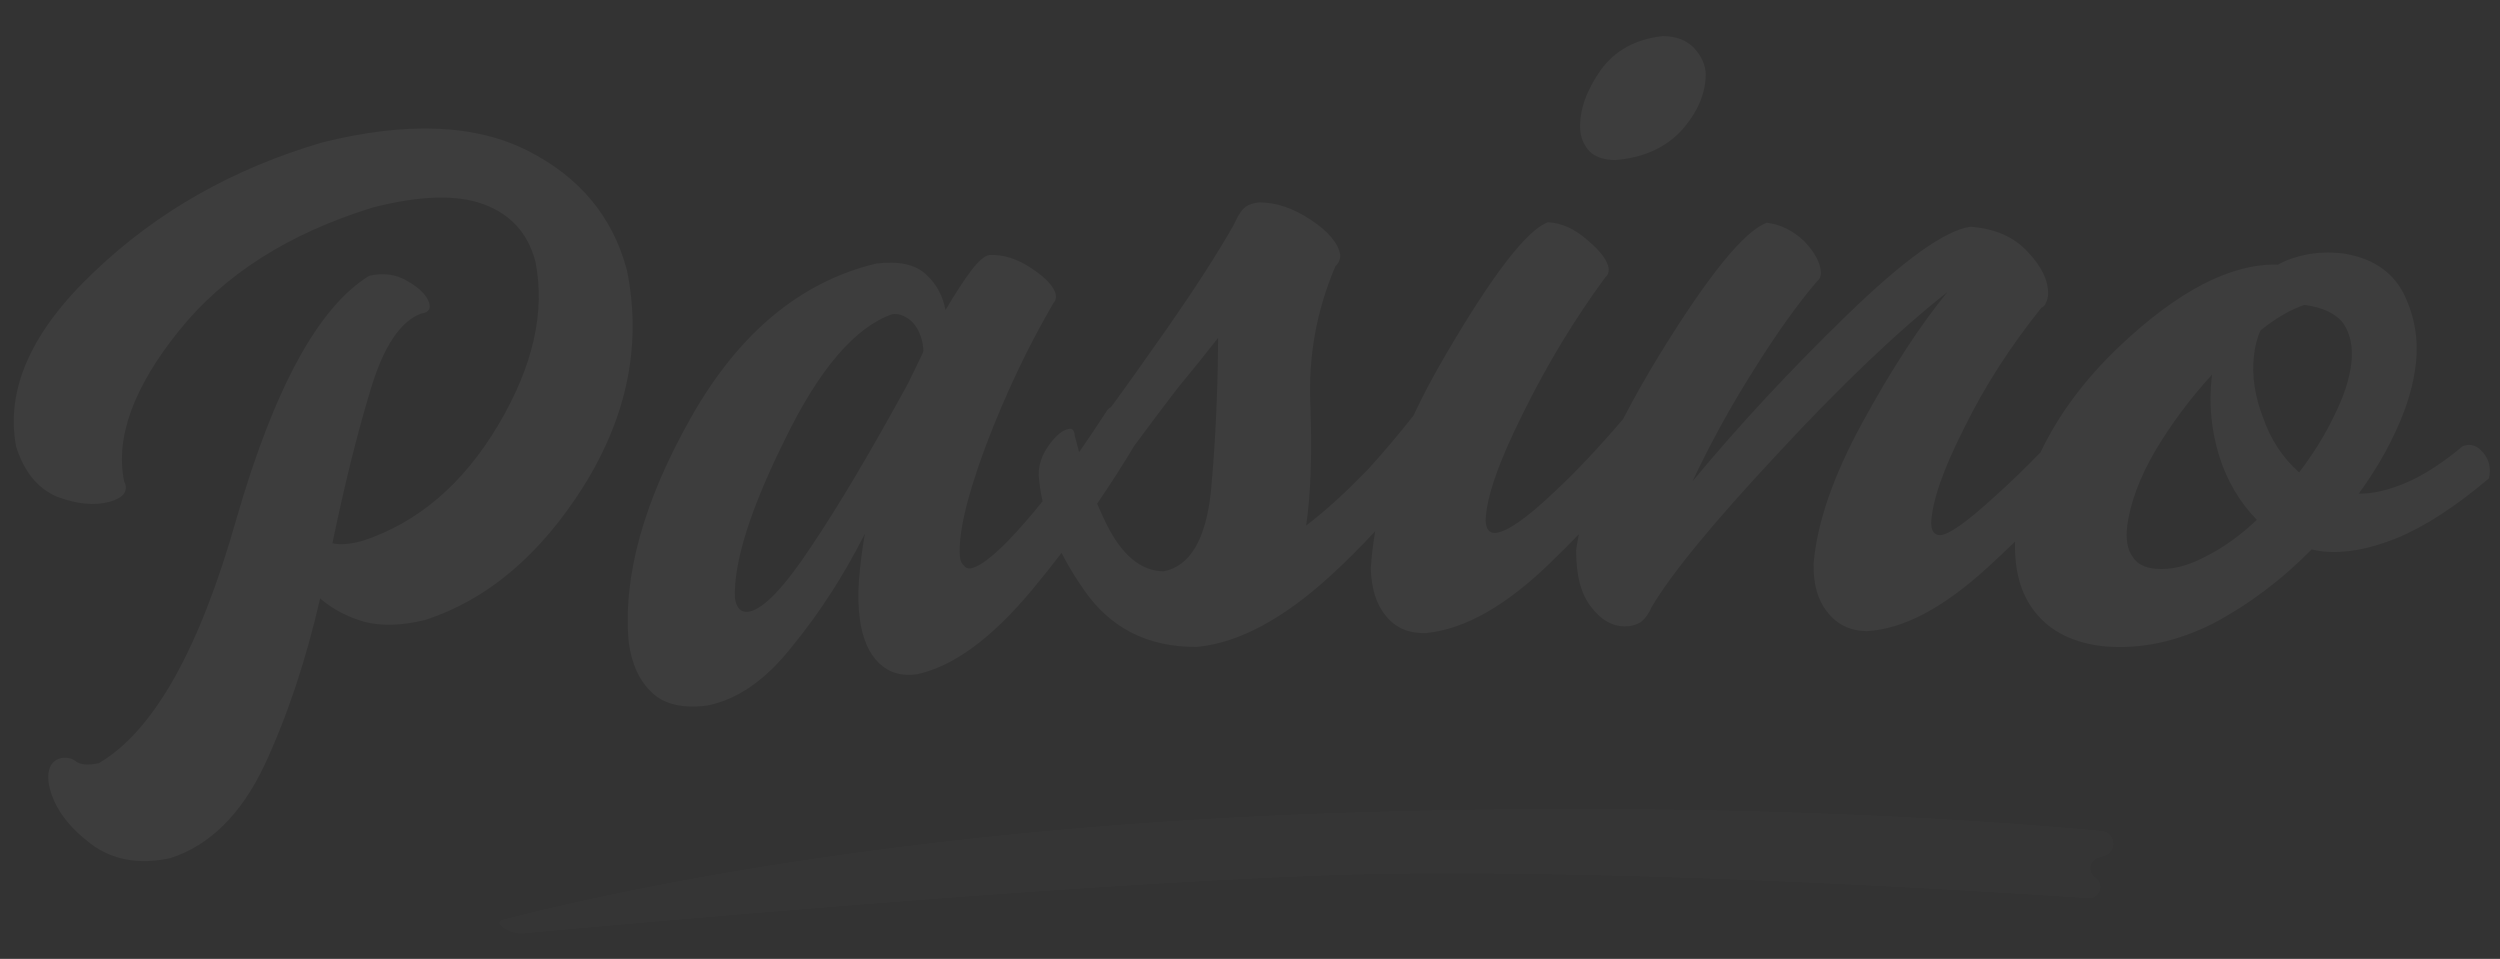 <svg width="498" height="191" viewBox="0 0 498 191" fill="none" xmlns="http://www.w3.org/2000/svg">
<rect x="0" y="0" width="498" height="191" fill="#333333" stroke="none"/>
<g opacity="0.05">
<path fill-rule="evenodd" clip-rule="evenodd" d="M316.55 30.07C317.692 31.253 319.435 31.859 321.78 31.886C327.433 31.416 331.88 29.395 335.107 25.825C338.21 22.264 339.772 18.575 339.787 14.765C339.735 12.926 338.947 11.176 337.421 9.515C335.899 7.982 333.843 7.204 331.253 7.183C325.842 7.768 321.72 10.024 318.87 13.946C316.023 17.992 314.652 21.852 314.757 25.535C314.806 27.253 315.403 28.765 316.55 30.07ZM309.135 111.808C310.953 110.048 312.745 108.257 314.511 106.434C314.284 107.526 314.1 108.588 313.961 109.619C313.953 114.673 314.964 118.451 316.99 120.955C318.894 123.457 321.071 124.73 323.531 124.778C324.756 124.802 325.869 124.518 326.869 123.921C327.747 123.197 328.451 122.226 328.972 121.003C332.826 114.424 341.13 104.3 353.893 90.622C366.653 76.826 377.988 66.02 387.898 58.201C382.441 64.872 376.815 73.512 371.016 84.118C365.216 94.726 361.967 104.089 361.272 112.21C361.168 116.274 362.07 119.498 363.975 121.876C365.878 124.379 368.487 125.66 371.805 125.725C379.064 125.376 387.161 121.097 396.096 112.892C397.879 111.255 399.648 109.586 401.402 107.884C401.228 113.654 402.535 118.309 405.321 121.855C408.462 125.86 413.158 128.168 419.397 128.776C426.507 129.344 433.663 127.82 440.862 124.199C447.951 120.446 454.491 115.531 460.477 109.45C461.319 109.657 462.11 109.794 462.842 109.866C467.125 110.282 471.984 109.398 477.417 107.212C482.987 104.917 489.113 100.945 495.793 95.304C496.251 93.375 495.881 91.674 494.686 90.2C493.485 88.726 492.114 88.284 490.564 88.873C486.612 92.191 482.886 94.605 479.381 96.114C475.875 97.624 472.701 98.365 469.862 98.335C473.062 93.959 475.651 89.524 477.63 85.025C479.598 80.655 480.802 76.45 481.244 72.422C481.794 67.419 480.95 62.71 478.717 58.298C476.356 53.876 472.256 51.257 466.411 50.439C463.96 50.201 461.667 50.287 459.518 50.694C457.369 51.104 455.44 51.78 453.734 52.724L453.547 52.706C444.291 52.545 433.867 57.948 422.27 68.911C415.336 75.48 410.068 82.55 406.467 90.12C403.123 93.535 400.028 96.512 397.183 99.05C391.773 103.999 388.206 106.515 386.486 106.604C385.255 106.579 384.663 105.708 384.706 103.981C384.938 99.674 387.124 93.431 391.266 85.256C395.282 77.079 400.399 69.107 406.619 61.341C407.116 61.105 407.433 60.74 407.569 60.25C407.826 59.764 407.964 59.214 407.979 58.595C408.049 55.887 406.704 53.088 403.954 50.199C401.201 47.187 397.372 45.511 392.467 45.166C387.406 45.93 379.272 51.747 368.059 62.618C356.718 73.61 346.421 84.685 337.169 95.84C340.801 88.148 344.863 80.772 349.344 73.712C353.827 66.53 358.031 60.637 361.96 56.029C362.459 55.669 362.72 55.119 362.739 54.38C362.664 52.411 361.551 50.29 359.396 48.032C357.115 45.892 354.626 44.672 351.931 44.371C347.464 46.011 340.36 54.746 330.62 70.572C327.847 75.111 325.414 79.412 323.32 83.475C318.409 89.228 313.859 94.05 309.673 97.94C304.141 103.211 300.204 105.952 297.867 106.167C296.632 106.217 295.993 105.384 295.944 103.66C296.062 99.103 298.575 91.923 303.486 82.125C308.274 72.457 313.705 63.502 319.77 55.256C320.251 54.868 320.484 54.304 320.464 53.567C320.295 51.975 318.882 50.062 316.227 47.829C313.694 45.593 311.065 44.408 308.348 44.267C304.192 45.789 297.458 54.489 288.152 70.371C285.641 74.621 283.441 78.765 281.552 82.803C278.638 86.487 275.681 89.985 272.68 93.301C268.325 97.853 264.162 101.649 260.188 104.683C261.097 98.552 261.38 90.615 261.037 80.873C260.569 71.141 262.235 61.858 266.029 53.022C266.72 52.351 267.033 51.583 266.97 50.722C266.554 48.407 264.596 46.088 261.096 43.77C257.594 41.451 254.18 40.302 250.85 40.318C250.113 40.376 249.387 40.558 248.669 40.863C248.072 41.159 247.55 41.632 247.107 42.285C246.661 42.94 246.172 43.844 245.641 44.999C242.47 50.569 238.151 57.279 232.683 65.135C228.062 71.746 224.275 77.061 221.325 81.081C221.029 81.215 220.787 81.408 220.596 81.659C218.668 84.642 216.79 87.444 214.96 90.062C214.661 89.004 214.375 87.927 214.102 86.83C214.021 85.724 213.618 85.264 212.89 85.445C211.673 85.665 210.392 86.693 209.046 88.532C207.585 90.503 206.87 92.539 206.903 94.638C207.03 96.364 207.288 98.1 207.68 99.846C206.572 101.229 205.485 102.535 204.419 103.762C199.375 109.595 195.701 112.742 193.405 113.208C192.792 113.298 192.332 113.121 192.023 112.669C191.605 112.36 191.338 111.782 191.22 110.933C190.844 106.409 192.564 99.029 196.378 88.802C200.208 78.695 204.688 69.237 209.817 60.42C210.253 59.984 210.423 59.4 210.321 58.673C209.982 57.116 208.371 55.373 205.491 53.449C202.612 51.526 199.812 50.645 197.096 50.801C196.118 50.946 194.896 51.998 193.422 53.95C191.949 55.905 190.256 58.509 188.343 61.766C187.817 58.873 186.491 56.47 184.358 54.559C182.228 52.648 178.959 51.961 174.552 52.493C159.488 56.104 147.204 66.296 137.699 83.068C128.193 99.843 124.042 114.826 125.246 128.021C125.849 132.389 127.434 135.745 129.998 138.086C132.422 140.324 136.023 141.15 140.795 140.56C146.86 139.408 152.538 135.465 157.832 128.731C163.264 122.101 168.082 114.635 172.286 106.329C171.728 109.508 171.339 112.537 171.116 115.419C170.892 118.302 170.947 120.955 171.283 123.38C171.821 127.265 173.092 130.17 175.103 132.098C177.111 134.028 179.641 134.764 182.691 134.31C189.942 132.735 197.57 127.139 205.576 117.522C207.588 115.106 209.551 112.645 211.465 110.142C212.669 112.512 214.107 114.899 215.779 117.304C221.033 125.047 228.533 128.902 238.277 128.869L238.829 128.825C246.905 127.936 255.569 123.291 264.823 114.887C267.908 112.086 270.949 109.061 273.946 105.813C273.498 108.346 273.203 110.826 273.06 113.254C273.175 117.311 274.191 120.473 276.105 122.733C278.025 125.119 280.71 126.24 284.165 126.103C291.921 125.302 300.244 120.536 309.135 111.808ZM105.229 30.072C94.77 24.743 81.11 24.168 64.246 28.357C46.5 33.55 31.368 42.121 18.844 54.062C6.291 65.888 1.074 77.513 3.2 88.929C4.789 93.987 7.521 97.33 11.393 98.96C15.351 100.44 18.817 100.774 21.791 99.97C23.1 99.615 24.049 99.103 24.637 98.431C25.193 97.644 25.226 96.806 24.736 95.916C22.946 87.214 26.557 77.238 35.568 65.992C44.576 54.744 57.448 46.536 74.18 41.359C83.605 38.933 91.005 38.713 96.374 40.703C101.742 42.691 105.168 46.488 106.645 52.081C108.659 62.129 106.18 73.01 99.207 84.725C92.232 96.444 83.234 104.114 72.212 107.739C69.716 108.416 67.716 108.575 66.221 108.215C68.628 96.589 71.162 86.394 73.82 77.633C76.389 69.026 79.768 63.962 83.956 62.445C84.7 62.371 85.204 62.106 85.466 61.654C85.641 61.351 85.65 60.903 85.493 60.306C84.964 58.791 83.573 57.381 81.318 56.078C79.031 54.657 76.444 54.273 73.558 54.927C63.463 61.109 54.654 77.216 47.127 103.245C39.75 129.363 30.601 145.625 19.675 152.032C17.62 152.463 16.129 152.356 15.194 151.716C14.377 151.045 13.36 150.809 12.142 151.011C10.95 151.334 10.184 152.053 9.842 153.166C9.498 154.283 9.533 155.614 9.941 157.16C10.979 161.089 13.653 164.704 17.966 168.001C22.277 171.296 27.573 172.286 33.853 170.967C41.725 168.45 48.001 162.284 52.672 152.467C57.225 142.684 60.926 131.6 63.773 119.213C66.248 121.352 69.209 122.909 72.654 123.89C76.067 124.752 80.05 124.63 84.602 123.522C97.05 119.509 107.628 110.58 116.335 96.734C125.007 82.773 127.861 68.473 124.888 53.836C122.087 43.24 115.535 35.318 105.229 30.072ZM161.64 108.799C156.27 116.935 152.126 121.282 149.207 121.84C147.615 122.078 146.677 121.164 146.39 119.091C146.149 111.922 149.495 101.356 156.434 87.393C163.244 73.451 170.344 65.184 177.728 62.589C178.951 62.407 180.2 62.844 181.469 63.896C182.614 64.969 183.384 66.47 183.777 68.398C183.795 68.525 183.814 68.665 183.836 68.821L183.838 68.838L183.839 68.845L183.84 68.851C183.859 68.992 183.88 69.145 183.903 69.312C183.955 69.677 183.932 69.992 183.847 70.251L180.933 76.279C173.457 89.948 167.023 100.79 161.64 108.799ZM225.965 88.786C223.596 92.728 221.125 96.58 218.552 100.343C219.324 102.159 220.149 103.902 221.026 105.57C224.016 111.022 227.609 113.766 231.807 113.802C237.035 112.771 240.165 107.512 241.201 98.031C242.097 88.438 242.582 78.198 242.648 67.31C240.281 70.344 237.567 73.713 234.509 77.418C231.596 81.213 228.749 85.002 225.965 88.786ZM465.013 82.697C463.227 86.492 460.885 90.289 457.984 94.096C454.702 91.175 452.307 87.534 450.8 83.173C449.155 78.924 448.549 74.84 448.982 70.914C449.092 69.934 449.251 69.02 449.47 68.173C449.684 67.327 449.958 66.547 450.286 65.835C451.785 64.619 453.265 63.586 454.726 62.736C456.183 61.886 457.622 61.222 459.044 60.738C462.717 61.221 465.31 62.463 466.83 64.47C468.21 66.588 468.735 69.181 468.397 72.244C468.046 75.433 466.918 78.918 465.013 82.697ZM439.254 110.911C435.698 112.794 432.382 113.586 429.316 113.288C427.106 113.073 425.584 112.245 424.751 110.799C423.78 109.468 423.444 107.453 423.74 104.756C424.373 100.113 426.221 95.152 429.284 89.877C432.482 84.491 436.264 79.408 440.636 74.632L440.556 75.367C439.99 80.514 440.479 85.641 442.029 90.744C443.589 95.727 446.098 99.996 449.553 103.552C446.231 106.698 442.797 109.15 439.254 110.911Z" fill="white"/>
<path opacity="0.29" fill-rule="evenodd" clip-rule="evenodd" d="M104.191 185.908C101.736 186.135 97.865 183.802 100.254 183.195V183.195C142.47 172.479 199.459 164.33 263.903 162.06C339.172 159.408 394.719 163.326 418.587 165.552C421.511 165.825 421.813 169.723 418.992 170.542L417.973 170.838C416.167 171.362 415.796 173.757 417.359 174.803V174.803C419.247 176.067 418.285 179.04 416.017 178.889C390.929 177.217 314.543 172.571 264.328 174.341C210.475 176.238 123.404 184.128 104.191 185.908Z" fill="white"/>
</g>
</svg>
